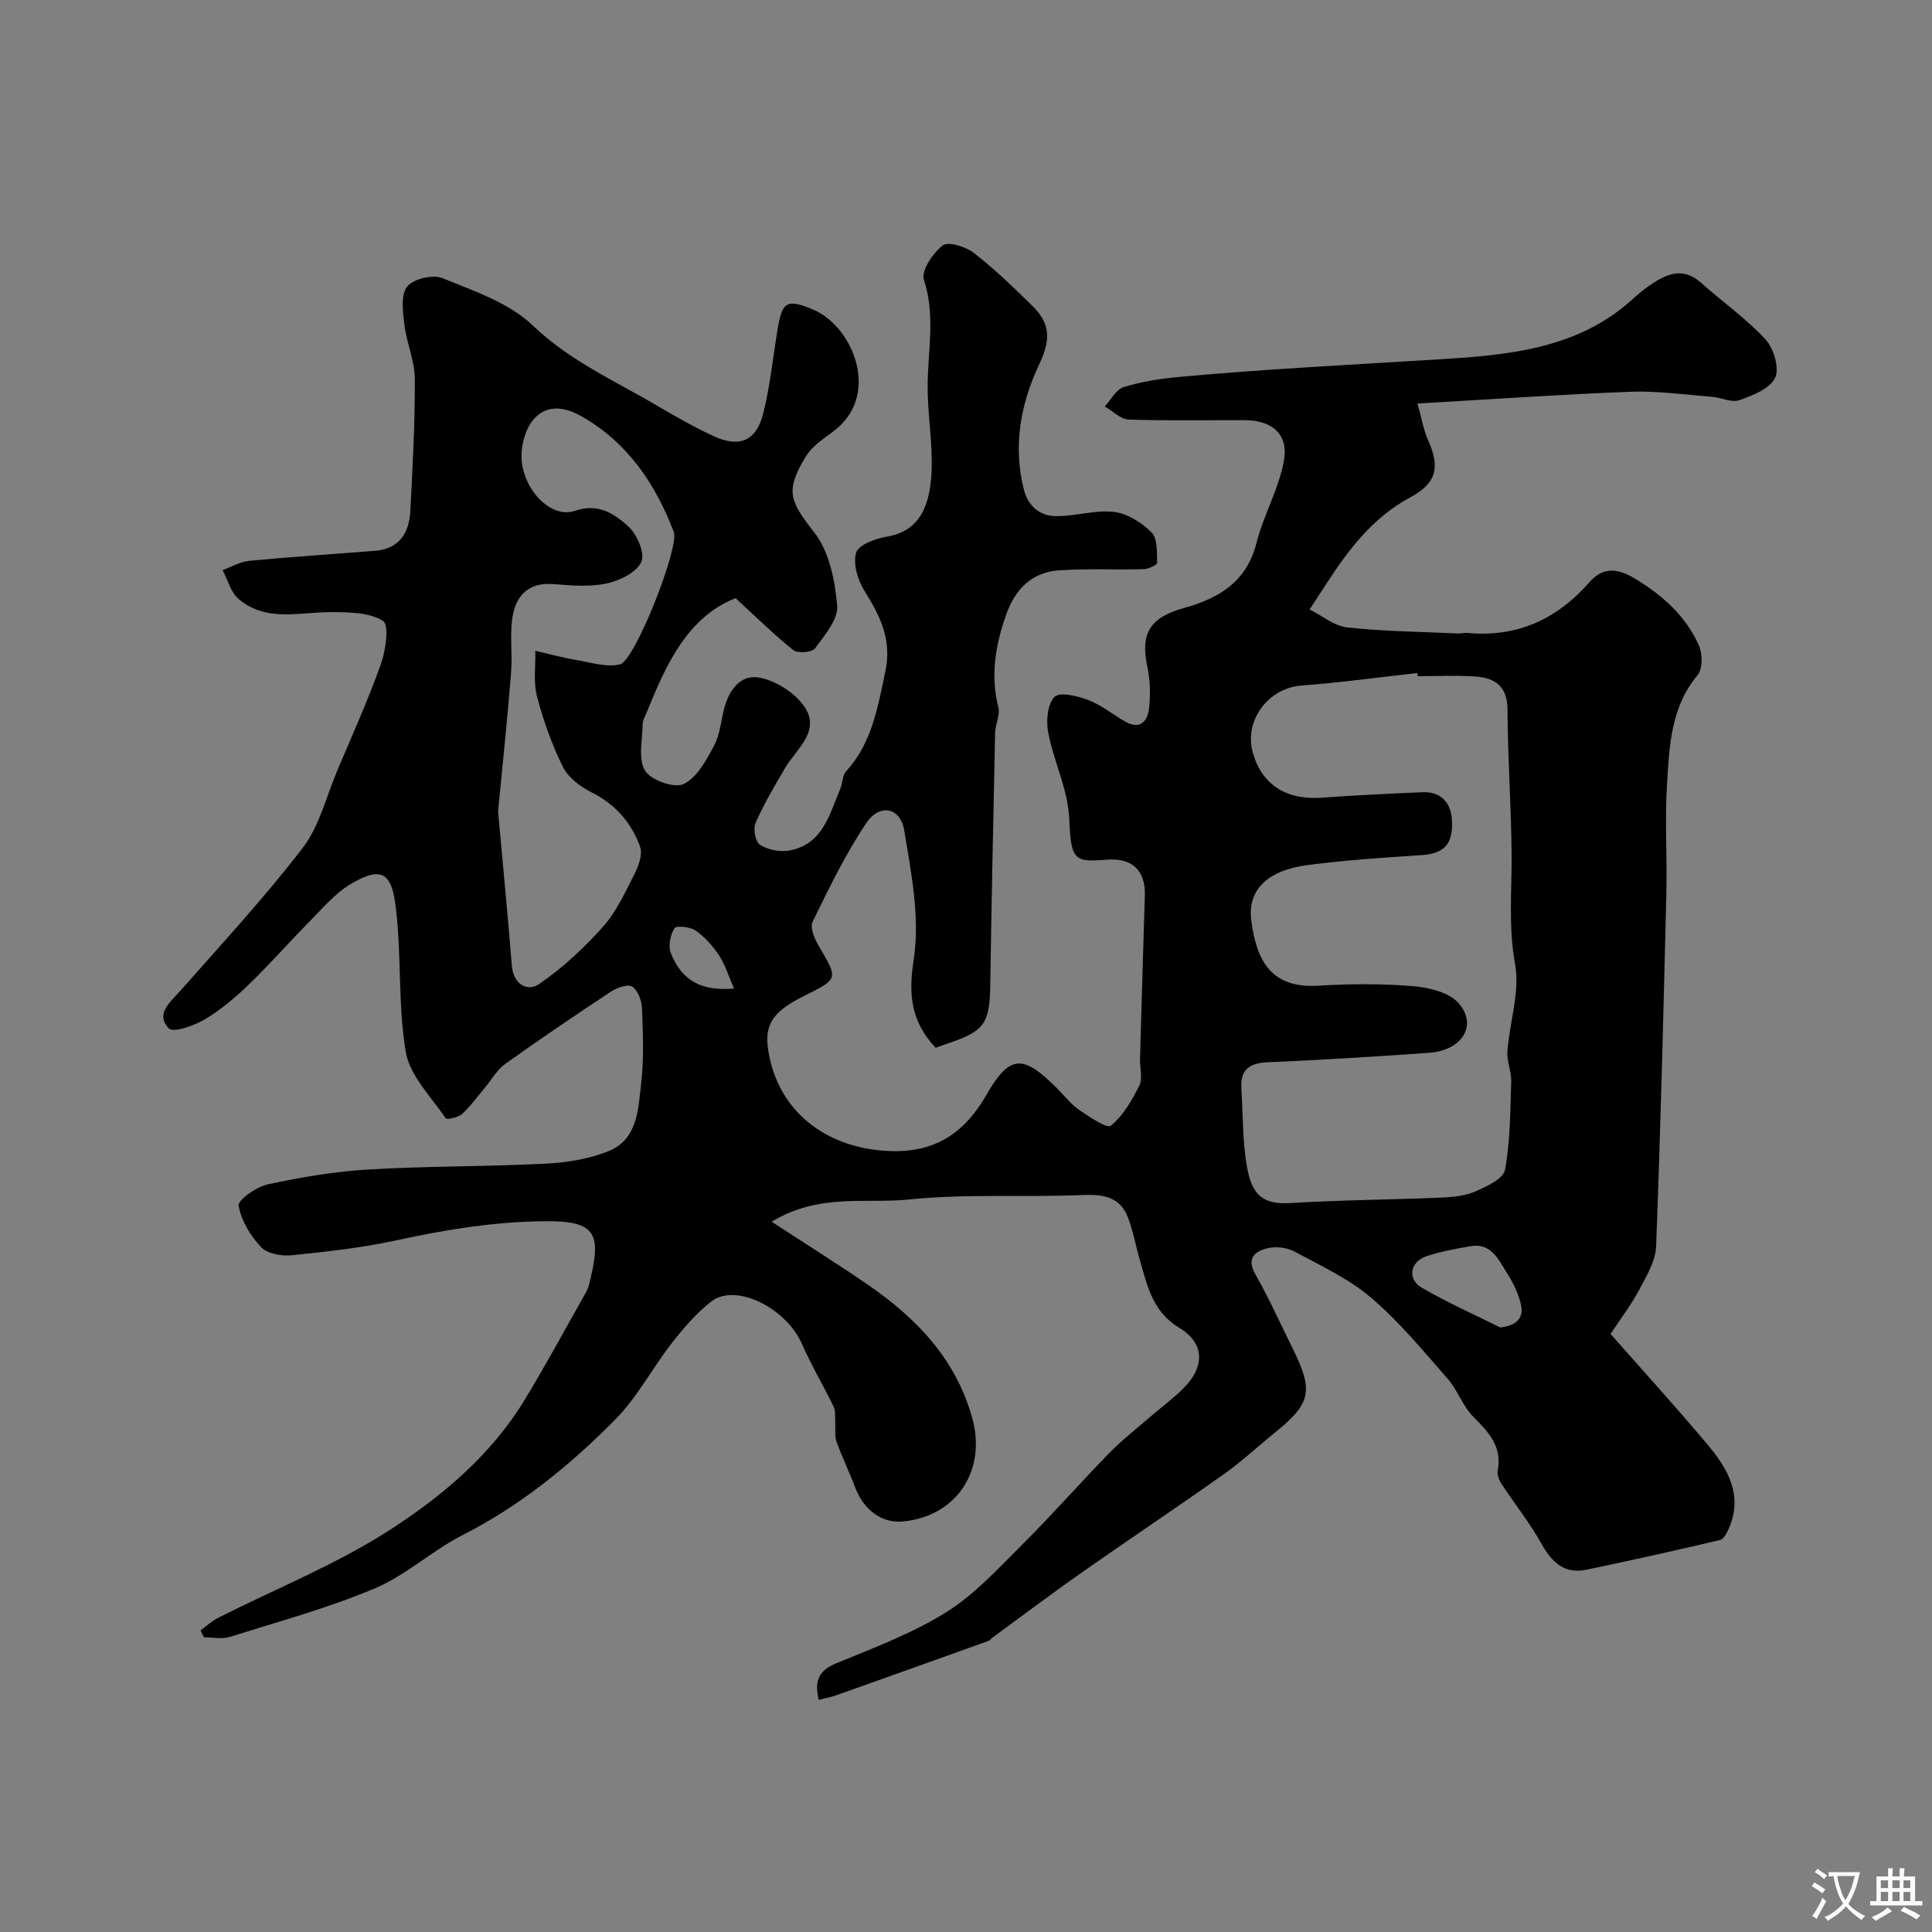 <svg enable-background="new 0 0 400 400" viewBox="0 0 400 400" xmlns="http://www.w3.org/2000/svg"><rect x="0" y="0" width="400" height="400" fill="#808080" stroke="none"/><path d="m159.76 252.94c7.21 4.71 13.65 8.73 19.9 13.03 10.06 6.92 18.19 15.31 21.63 27.61 2.99 10.72-3.11 20.29-14.25 21.42-4.42.45-8.23-2.33-10.02-7.13-1.18-3.15-2.69-6.19-3.82-9.36-.42-1.18-.19-2.59-.27-3.9-.08-1.13.12-2.42-.34-3.37-2.1-4.37-4.61-8.55-6.55-12.98-3.28-7.51-13.79-12.73-18.82-8.77-3.09 2.43-5.74 5.52-8.17 8.64-4.01 5.15-7.1 11.14-11.63 15.73-9.34 9.46-19.62 17.84-31.65 23.97-6.32 3.22-11.76 8.34-18.24 11.06-9.69 4.07-19.92 6.86-29.98 10.02-1.63.51-3.55.07-5.34.07-.23-.47-.46-.95-.69-1.42 1.19-.87 2.29-1.92 3.59-2.58 11.9-6.02 24.44-11.03 35.58-18.21 10.85-6.99 20.97-15.51 27.89-26.87 4.32-7.08 8.24-14.39 12.33-21.61.4-.71.82-1.45 1.02-2.22 2.68-10.56 1.7-13.3-8.94-13.23-10.47.07-20.54 1.7-30.69 3.91-7.17 1.56-14.51 2.39-21.82 3.13-2.12.22-5.1-.28-6.41-1.66-2.22-2.35-4.15-5.53-4.67-8.62-.2-1.15 3.72-3.9 6.08-4.4 6.84-1.47 13.82-2.66 20.8-3.07 12.24-.72 24.53-.59 36.79-1.21 4.34-.22 8.86-.97 12.86-2.56 6.14-2.45 6.2-8.75 6.82-14.11.59-5.13.37-10.38.16-15.57-.06-1.58-.9-3.77-2.09-4.45-.98-.56-3.23.34-4.52 1.2-7.31 4.83-14.57 9.75-21.7 14.84-1.67 1.19-2.76 3.19-4.12 4.81-1.58 1.88-3.02 3.91-4.82 5.56-.8.73-3.14 1.23-3.38.89-3.02-4.46-7.44-8.82-8.27-13.75-1.7-10.14-.79-20.69-2.2-30.9-.91-6.6-3.39-7.31-9.26-3.81-3.22 1.92-5.78 5.01-8.48 7.73-4.19 4.24-8.12 8.74-12.4 12.88-2.81 2.72-5.85 5.33-9.19 7.33-2.23 1.33-6.58 2.87-7.51 1.92-2.87-2.96.22-5.38 2.34-7.77 8.6-9.75 17.46-19.32 25.36-29.61 3.45-4.49 4.86-10.56 7.13-15.94 3.1-7.35 6.39-14.64 9.07-22.15 1-2.82 1.73-8.05.44-8.89-2.75-1.78-6.89-1.8-10.46-1.84-6.65-.07-13.65 2.2-19.45-2.72-1.63-1.38-2.24-3.95-3.31-5.97 1.83-.67 3.63-1.75 5.51-1.93 8.67-.82 17.37-1.38 26.05-2.07 5.07-.4 7.08-3.75 7.31-8.29.47-9.09.97-18.2.92-27.3-.02-3.76-1.7-7.47-2.16-11.26-.32-2.64-.78-6.12.58-7.85 1.25-1.6 5.32-2.57 7.3-1.76 6.53 2.67 13.8 5.1 18.7 9.8 7.69 7.37 17.02 11.47 25.84 16.66 3.8 2.24 7.64 4.43 11.64 6.27 5.34 2.46 8.83.97 10.25-4.76 1.41-5.66 2-11.53 2.95-17.31s1.88-6.45 7.34-4.16c7.73 3.23 13.45 15.93 5.97 23.7-2.27 2.35-5.62 3.68-7.55 6.89-4.19 6.97-3.26 9.05 1.85 15.57 3.09 3.94 4.29 9.93 4.74 15.14.25 2.84-2.6 6.15-4.58 8.85-.62.84-3.57 1.1-4.47.39-4.05-3.22-7.74-6.88-11.98-10.78-9.74 3.82-14.27 13.37-18.27 23.34-.36.91-.95 1.83-.97 2.75-.06 3.27-.98 7.19.49 9.62 1.18 1.97 6.06 3.7 7.98 2.78 2.77-1.33 4.72-4.95 6.32-7.97 1.26-2.36 1.43-5.3 2.16-7.95 1.01-3.66 3.39-6.8 7.15-6.13 3.16.57 6.64 2.69 8.73 5.17 4.66 5.53-.81 9.29-3.32 13.52-2.2 3.73-4.41 7.48-6.15 11.43-.53 1.21 0 3.93.94 4.52 1.65 1.02 4.09 1.52 6.02 1.18 6.95-1.23 8.32-7.43 10.58-12.75.5-1.18.43-2.78 1.22-3.65 5.34-5.87 6.51-13.13 8.1-20.56 1.45-6.8-1.07-11.6-4.32-16.84-1.38-2.22-2.37-5.54-1.72-7.85.44-1.59 3.9-2.92 6.19-3.3 6.14-1.01 9.08-5.14 9.44-13.49.26-5.91-.84-11.86-.81-17.8.04-7.32 1.65-14.57-.78-21.96-.61-1.84 1.86-5.51 3.89-7.08 1.14-.88 4.75.23 6.42 1.52 4.3 3.33 8.23 7.15 12.13 10.96 4.01 3.92 3.7 7.31 1.35 12.33-3.79 8.09-5.35 16.73-3.1 25.69.85 3.41 3.26 5.45 6.46 5.53 4.05.11 8.2-1.32 12.16-.87 2.78.31 5.78 2.21 7.82 4.25 1.27 1.27 1.1 4.14 1.17 6.3.01.42-1.79 1.28-2.77 1.31-5.84.16-11.71-.16-17.53.24-5.6.39-9.07 3.85-10.94 9.1-2.24 6.3-3.32 12.61-1.64 19.28.4 1.58-.63 3.48-.67 5.23-.38 17.43-.74 34.85-1.01 52.28-.12 7.89-1.19 9.52-8.67 12.03-.9.3-1.79.64-2.63.94-5.03-5.36-5.71-10.83-4.55-18.27 1.34-8.63-.5-17.92-1.96-26.76-.79-4.77-5.09-5.61-7.83-1.53-4.32 6.42-7.73 13.48-11.14 20.46-.59 1.2.41 3.55 1.28 5.02 4.03 6.83 4.1 6.78-3.01 10.32-6.49 3.23-8.27 5.89-7.47 11.17 1.81 11.95 10.83 19.53 22.87 20.8 10.37 1.09 17.19-2.57 22.32-11.48 4.84-8.41 7.58-8.37 14.56-1.41 1.53 1.53 2.89 3.32 4.64 4.53 2.09 1.44 5.78 3.93 6.57 3.27 2.55-2.09 4.38-5.27 5.89-8.33.73-1.47.09-3.61.14-5.44.32-11.28.64-22.57 1-33.85.16-5.13-2.55-7.82-7.65-7.46-6.67.47-7.65.51-7.98-8.05-.26-6.71-3.3-12.27-4.41-18.46-.42-2.34-.11-5.78 1.35-7.19 1.11-1.08 4.73-.2 6.92.63 2.7 1.03 5.05 2.94 7.58 4.42 3.18 1.86 4.77.08 5.07-2.78.29-2.77.23-5.7-.35-8.41-1.52-7.09.53-10.31 7.68-12.29 7.1-1.97 12.89-5.41 14.91-13.46 1.45-5.77 4.63-11.17 5.67-16.98.99-5.53-2.47-8.4-8.14-8.42-8-.02-16 .15-23.99-.13-1.68-.06-3.31-1.76-4.96-2.7 1.29-1.39 2.35-3.54 3.92-4.02 3.7-1.14 7.63-1.75 11.5-2.1 17.75-1.63 35.55-2.52 53.32-3.61 13.84-.85 28.93-1.92 40.42-12.39 1.09-.99 2.22-1.95 3.43-2.79 3.48-2.42 6.95-4.21 10.91-.67 4.41 3.94 9.33 7.39 13.31 11.71 1.7 1.84 2.92 5.97 1.98 7.93-1.08 2.25-4.64 3.66-7.4 4.63-1.62.57-3.79-.56-5.73-.71-5.61-.43-11.25-1.24-16.84-1.03-14.32.54-28.62 1.55-44.08 2.44.9 3.19 1.27 5.51 2.2 7.58 2.54 5.67 1.75 8.92-3.72 11.86-7.61 4.09-12.61 10.61-17.17 17.61-1.21 1.86-2.43 3.72-3.64 5.58 2.59 1.29 5.09 3.43 7.79 3.72 7.57.83 15.23.9 22.85 1.25.66.03 1.33-.17 1.98-.11 10.31.97 18.59-2.81 25.34-10.53 2.64-3.02 5.63-2.98 9.23-.82 5.8 3.49 10.66 7.77 13.41 13.94.77 1.73.8 4.87-.28 6.16-5.59 6.69-5.84 14.77-6.33 22.69-.46 7.47.05 15-.13 22.49-.59 24.37-1.19 48.74-2.12 73.09-.12 3.05-2 6.14-3.5 8.98-1.58 3.01-3.69 5.74-5.93 9.14 6.86 7.79 13.71 15.3 20.23 23.09 4.08 4.87 7.18 10.3 4.32 17.04-.41.97-1.11 2.35-1.9 2.54-9.18 2.17-18.38 4.2-27.61 6.14-4.63.97-7.21-1.55-9.38-5.43-2.41-4.3-5.53-8.21-8.25-12.35-.5-.76-.93-1.88-.77-2.71.95-4.94-1.8-7.93-4.99-11.1-2.23-2.22-3.3-5.57-5.4-7.97-5.06-5.77-9.99-11.78-15.8-16.73-4.65-3.96-10.43-6.65-15.89-9.58-1.57-.84-3.88-1.11-5.61-.68-2.51.63-4.43 1.99-2.49 5.39 2.82 4.94 5.14 10.16 7.68 15.26 4.43 8.92 3.88 11.47-3.72 17.59-3.51 2.83-6.81 5.94-10.48 8.53-9.86 6.98-19.9 13.68-29.79 20.62-6.14 4.31-12.13 8.84-18.18 13.27-.27.19-.47.52-.76.63-10.52 3.78-21.04 7.54-31.58 11.28-1.06.37-2.18.56-3.58.92-.79-3.5-.35-5.91 3.53-7.52 7.78-3.21 15.8-6.2 22.88-10.62 5.93-3.7 10.84-9.13 15.87-14.14 6.15-6.12 11.88-12.67 17.95-18.88 2.69-2.75 5.77-5.13 8.69-7.66 2.24-1.94 4.65-3.69 6.72-5.8 4.33-4.41 4.28-9.22-.97-12.39-5.52-3.33-6.59-8.59-8.13-13.87-.87-2.96-1.4-6.04-2.48-8.92-1.66-4.39-5.17-4.9-9.52-4.71-11.98.5-24.07-.3-35.95.93-8.93.91-18.48-1.37-28.33 4.59zm133.77-112.94c-.03-.22-.05-.44-.08-.66-7.99.89-15.96 1.99-23.98 2.59-6.88.51-11.97 7.23-10.08 13.93 1.88 6.65 6.97 9.84 14.35 9.29 6.92-.51 13.85-.83 20.78-1.13 3.82-.16 5.86 2.19 6.08 5.64.33 5.19-1.67 7.07-6.25 7.38-7.86.53-15.75 1.03-23.56 2.05-8.47 1.1-12.56 5.21-11.72 11.54 1.08 8.18 4.03 14.05 13.85 13.45 6.47-.4 13.02-.44 19.47.08 3.31.27 7.5 1.21 9.52 3.45 4.11 4.55.89 9.85-5.98 10.35-11.18.81-22.38 1.49-33.57 1.98-3.76.17-5.58 1.6-5.35 5.39.34 5.43.22 10.94 1.16 16.26.99 5.6 3.11 7.85 8.94 7.49 10.41-.63 20.85-.69 31.28-1.13 2.43-.1 5.01-.37 7.19-1.32 2.3-1 5.7-2.63 6.03-4.45 1.07-5.98 1.08-12.16 1.27-18.27.06-2.08-.94-4.21-.79-6.27.46-6.04 2.63-12.31 1.59-18.02-1.41-7.76-.66-15.28-.72-22.92-.08-9.93-.81-19.86-.85-29.79-.02-4.78-2.55-6.55-6.57-6.84-4-.29-8.01-.07-12.01-.07zm-190.41 27.97c.96 10.63 1.99 21.29 2.85 31.95.31 3.88 3.23 5.46 5.61 3.84 4.87-3.31 9.3-7.47 13.25-11.87 2.75-3.07 4.56-7.05 6.46-10.79.88-1.73 1.81-4.17 1.24-5.77-1.79-5.01-5.15-8.84-10.12-11.32-2.3-1.15-4.78-3.05-5.87-5.25-2.29-4.62-4.05-9.58-5.36-14.58-.78-2.97-.27-6.28-.35-9.44 2.82.65 5.62 1.42 8.47 1.9 3.02.52 6.27 1.57 9.07.91 3.07-.73 12.34-24.26 11.13-27.42-3.8-9.99-9.61-18.55-19.12-23.95-7.85-4.46-11.82 1.24-12.37 7.2-.64 6.93 5.63 14.25 11.05 12.38 4.84-1.67 8.14.64 11 3.19 1.82 1.63 3.53 5.63 2.72 7.39-.99 2.18-4.49 3.89-7.19 4.46-3.5.75-7.31.43-10.95.13-5.2-.43-7.84 2.37-8.54 6.87-.59 3.76.03 7.69-.29 11.51-.75 9.51-1.76 18.99-2.69 28.66zm207.51 106.88c3.66-.49 4.93-2.15 4.21-5-.54-2.16-1.56-4.29-2.77-6.17-1.81-2.81-3.25-6.46-7.71-5.66-3.02.54-6.07 1.09-8.98 2.05-3.45 1.14-4.09 4.74-1.01 6.54 5.25 3.06 10.83 5.52 16.26 8.24zm-158.66-70.18c-1.11-2.54-1.8-4.9-3.1-6.86-1.29-1.96-2.97-3.83-4.88-5.17-1.11-.78-4.01-1.03-4.35-.47-.84 1.39-1.34 3.66-.77 5.1 2.26 5.78 6.34 7.98 13.1 7.4z" fill="#000001"/><g fill="#fafbfa"><path d="m377.9 391.2c-.2.3-.4.5-.6.8-.7-.6-1.4-1-2.2-1.5.2-.3.4-.5.5-.8.6.4 1.4.8 2.3 1.5zm-1.8 6.1c-.2-.2-.5-.4-.9-.6.4-.6.8-1.2 1.2-1.9s.7-1.3.9-1.9c.3.3.5.5.8.7-.7 1.3-1.4 2.6-2 3.7zm2.2-9c-.3.3-.5.5-.6.8-.6-.6-1.3-1.1-2-1.5.3-.3.5-.5.6-.7.6.5 1.3.9 2 1.4zm.3.2v-.9h2 4.5c-.3 1.3-.6 2.5-1 3.6s-.9 2.1-1.4 3c.4.5 1 1 1.6 1.4s1.2.8 1.9 1.1c-.3.2-.5.4-.8.8-.4-.3-1-.7-1.6-1.2s-1.2-1.1-1.6-1.6c-.5.6-1.1 1.1-1.7 1.6s-1.4.9-2.1 1.4c-.1-.3-.3-.5-.7-.8.6-.2 1.2-.5 1.9-1s1.4-1.1 2-1.8c-.5-.8-.9-1.6-1.2-2.5s-.6-2-.8-3.2c-.4.1-.7.1-1 .1zm2.5 2.7c.2 1 .7 1.7 1 2.2.3-.5.6-1.1 1-2s.6-1.9.9-3h-3.2-.4c.1.9.3 1.8.7 2.8z"/><path d="m396.5 388.5v1.5 3.6h1.5v.9c-.4 0-1 0-1.7 0h-7.9c-.5 0-.9 0-1.2 0v-.9h1.3v-3.5c0-.7 0-1.2 0-1.6h2.4c0-.8 0-1.4 0-1.7h1c0 .3-.1.8-.1 1.7h1.5c0-.8 0-1.4 0-1.7h1c0 .3-.1.9-.1 1.7zm-8.2 9.2c-.2-.3-.5-.5-.8-.8.8-.3 1.4-.6 1.9-.9s1-.7 1.4-1.1c.3.3.6.5.9.8-1.6 1-2.8 1.6-3.4 2zm2.6-6.8v-1.6h-1.5v1.6zm0 2.7v-1.9h-1.5v1.9zm2.4-2.7v-1.6h-1.5v1.6zm0 2.7v-1.9h-1.5v1.9zm.2 2 .7-.8c.4.2.9.5 1.6.8s1.3.7 1.8 1c-.3.3-.5.5-.8.8-.4-.3-1.5-1-3.3-1.8zm2-4.7v-1.6h-1.4v1.6zm0 2.7v-1.9h-1.4v1.9z"/></g></svg>